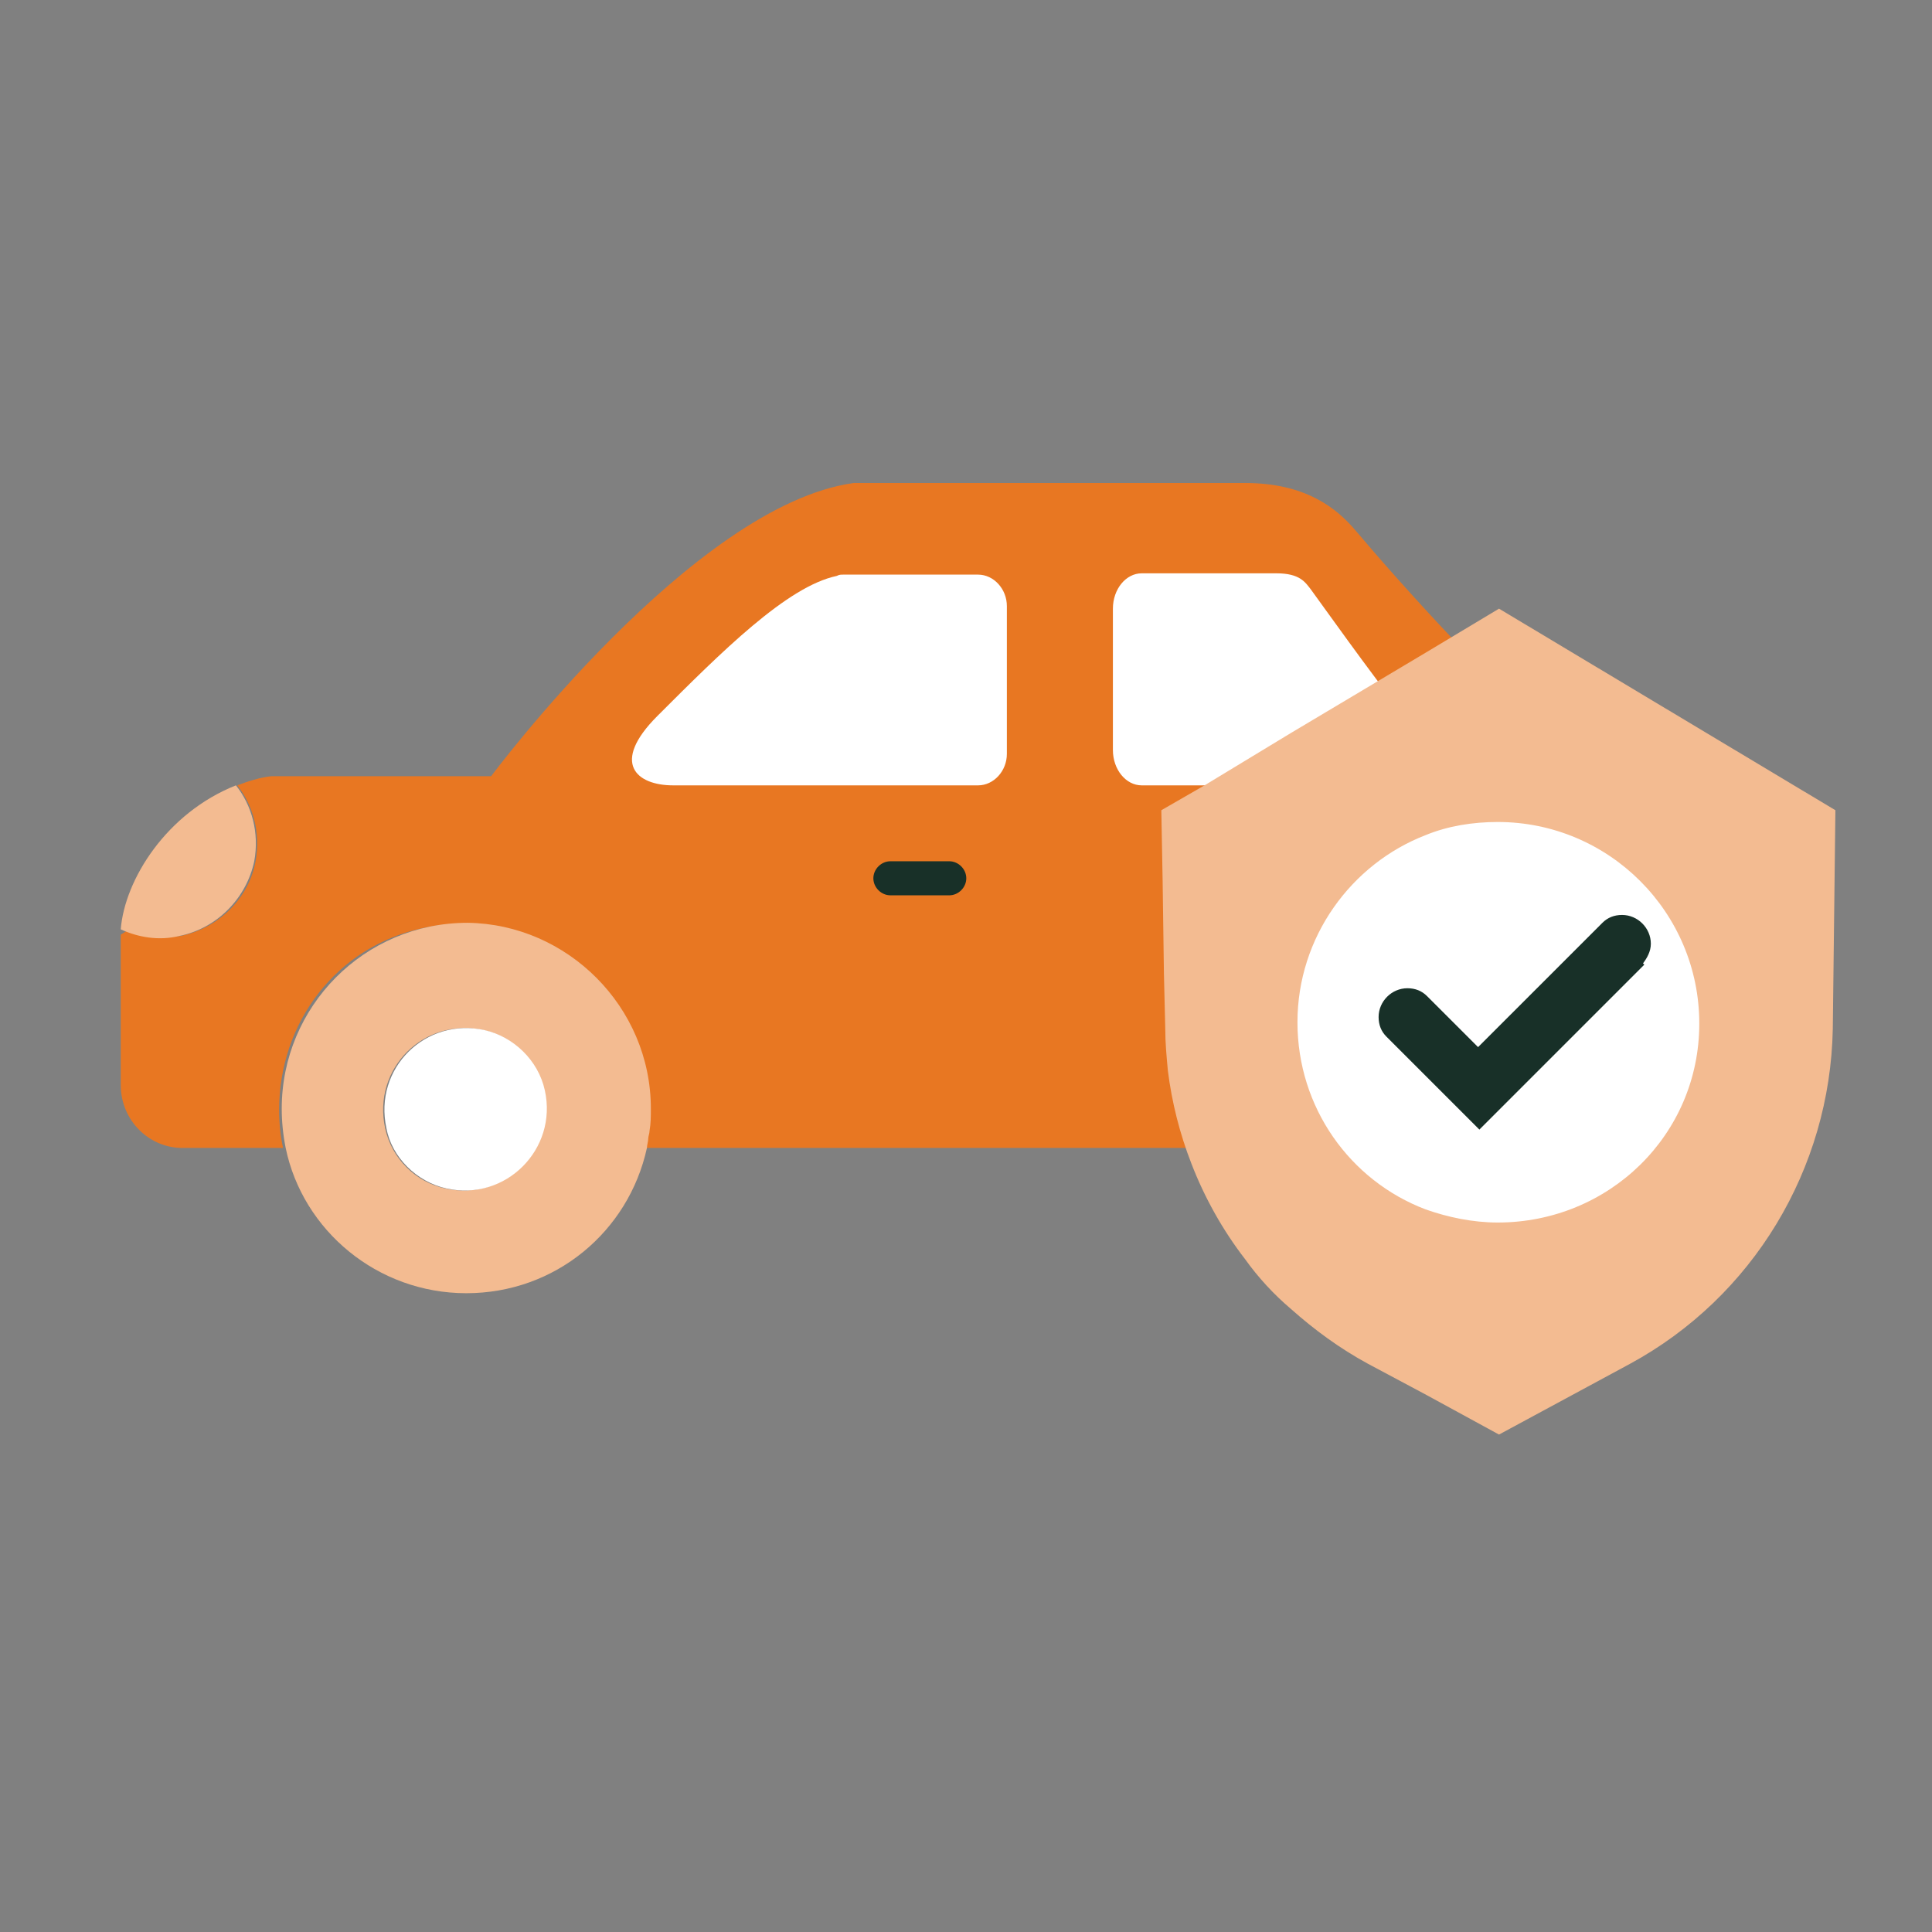 <svg width="80" height="80" viewBox="0 0 80 80" fill="none" xmlns="http://www.w3.org/2000/svg">
<rect x="0" y="0" width="80" height="80" fill="#808080" stroke="none"/>
<path d="M64.727 47.153C64.727 47.045 64.781 46.937 64.781 46.828C64.835 46.557 64.835 46.232 64.835 45.907C64.835 41.679 61.421 38.211 57.139 38.211C52.911 38.211 49.443 41.625 49.443 45.907C49.443 46.232 49.443 46.503 49.497 46.828C49.497 46.937 49.551 47.045 49.551 47.153C49.551 47.262 49.605 47.424 49.605 47.533H43.102H26.734C26.788 47.424 26.788 47.262 26.788 47.153C26.788 47.045 26.842 46.937 26.842 46.828C26.896 46.557 26.896 46.232 26.896 45.907C26.95 41.137 22.506 37.343 17.52 38.428C13.943 39.186 11.558 42.33 11.558 45.961C11.558 46.503 11.612 47.045 11.721 47.533H9.715H7.656C6.192 47.587 5 46.395 5 44.931V44.227V42.438V38.699C5.108 38.644 5.163 38.59 5.271 38.536C5.921 38.807 6.68 38.861 7.493 38.753C9.065 38.428 10.312 37.181 10.582 35.663C10.799 34.471 10.474 33.333 9.824 32.52C10.257 32.357 10.745 32.195 11.233 32.141H20.338C20.338 32.141 28.685 20.921 35.351 20H51.556C54.05 20 55.35 21.03 56.163 22.005C57.898 24.065 62.125 28.78 64.293 30.352C65.865 31.49 68.683 31.707 68.683 31.707C69.388 31.707 71.176 31.869 71.176 33.658V33.929V34.959H68.954C68.358 34.959 67.816 35.447 67.816 36.097V37.614C67.816 38.211 68.304 38.753 68.954 38.753H71.176V42.547V43.793V44.389C71.176 46.124 69.767 47.587 67.979 47.587H66.244H64.727C64.672 47.424 64.727 47.316 64.727 47.153Z" fill="#E87722"/>
<path d="M46.083 25.203V31.056C46.083 31.869 46.624 32.52 47.275 32.52H57.41C59.578 32.52 59.09 30.785 58.277 29.81C56.543 27.588 54.863 25.203 54.267 24.39C54.05 24.119 53.833 23.74 52.857 23.74H47.275C46.624 23.74 46.083 24.39 46.083 25.203Z" fill="white"/>
<path d="M27.221 29.647C25.27 31.599 26.354 32.52 27.872 32.52H40.5C41.15 32.52 41.692 31.924 41.692 31.219V25.095C41.692 24.39 41.15 23.794 40.5 23.794H34.917C34.809 23.794 34.755 23.794 34.647 23.848C32.587 24.282 29.877 26.992 27.221 29.647Z" fill="white"/>
<path d="M9.769 32.52C6.897 33.658 5.163 36.422 5 38.482C5.705 38.807 6.572 38.969 7.439 38.753C9.011 38.427 10.203 37.181 10.528 35.663C10.745 34.471 10.42 33.333 9.769 32.52Z" fill="#F3BB91"/>
<path d="M20.013 42.655C17.574 42.113 15.406 44.227 15.948 46.72C16.219 47.966 17.195 48.942 18.441 49.213C20.88 49.755 23.048 47.587 22.506 45.148C22.235 43.901 21.26 42.926 20.013 42.655ZM26.951 45.907C26.951 46.232 26.951 46.503 26.896 46.828C26.896 46.937 26.842 47.045 26.842 47.153C26.842 47.262 26.788 47.424 26.788 47.533C26.029 51.002 22.994 53.549 19.308 53.549C15.623 53.549 12.534 50.947 11.829 47.533C11.721 46.991 11.666 46.449 11.666 45.907C11.666 41.679 15.081 38.211 19.363 38.211C23.482 38.265 26.951 41.679 26.951 45.907Z" fill="#F3BB91"/>
<path d="M18.495 49.213C20.934 49.755 23.102 47.587 22.56 45.148C22.289 43.902 21.26 42.926 20.067 42.655C17.628 42.113 15.46 44.227 16.002 46.72C16.219 47.912 17.249 48.942 18.495 49.213Z" fill="white"/>
<path d="M57.898 42.655C55.459 42.113 53.291 44.227 53.833 46.72C54.104 47.966 55.134 48.942 56.326 49.213C58.765 49.755 60.933 47.587 60.391 45.148C60.174 43.901 59.144 42.926 57.898 42.655ZM57.139 53.603C53.454 53.603 50.364 51.001 49.66 47.587C49.605 47.478 49.605 47.316 49.605 47.208C49.605 47.099 49.551 46.991 49.551 46.882C49.497 46.611 49.497 46.286 49.497 45.961C49.497 41.733 52.912 38.265 57.193 38.265C61.421 38.265 64.889 41.679 64.889 45.961C64.889 46.286 64.889 46.557 64.835 46.882C64.835 46.991 64.781 47.099 64.781 47.208C64.781 47.316 64.727 47.478 64.727 47.587C63.914 51.001 60.825 53.603 57.139 53.603Z" fill="#F3BB91"/>
<path d="M60.445 46.72C60.987 44.281 58.873 42.113 56.38 42.655C55.134 42.926 54.158 43.902 53.887 45.148C53.345 47.587 55.513 49.755 57.952 49.213C59.144 48.942 60.174 47.912 60.445 46.72Z" fill="white"/>
<path d="M67.762 35.826V37.723C67.762 38.265 68.195 38.644 68.683 38.644H71.068V36.91V34.85H68.683C68.195 34.905 67.762 35.338 67.762 35.826Z" fill="#183028"/>
<path d="M36.869 37.073H39.308C39.687 37.073 40.012 36.747 40.012 36.368C40.012 35.989 39.687 35.663 39.308 35.663H36.869C36.489 35.663 36.164 35.989 36.164 36.368C36.164 36.747 36.489 37.073 36.869 37.073Z" fill="#183028"/>
<path d="M76 33.55L62.071 25.203L59.09 26.992L53.453 30.352L49.876 32.52L48.088 33.55L48.142 36.476L48.196 40.324L48.251 42.601C48.251 43.197 48.305 43.739 48.359 44.335C48.522 45.636 48.847 46.937 49.334 48.183C49.876 49.592 50.635 50.947 51.557 52.14C52.099 52.898 52.749 53.603 53.453 54.199C54.429 55.066 55.459 55.825 56.651 56.475L59.09 57.776L62.071 59.402L67.491 56.475C72.586 53.711 75.783 48.4 75.892 42.601L76 33.55Z" fill="#F3BB91"/>
<path d="M62.017 50.622C60.987 50.622 59.957 50.405 59.036 50.08C55.892 48.888 53.725 45.853 53.725 42.33C53.725 38.807 55.947 35.772 59.036 34.579C59.957 34.2 60.987 34.037 62.017 34.037C66.624 34.037 70.364 37.777 70.364 42.384C70.364 46.991 66.624 50.622 62.017 50.622Z" fill="white"/>
<path d="M68.033 39.891C68.196 39.674 68.358 39.403 68.358 39.078C68.358 38.428 67.816 37.886 67.166 37.886C66.841 37.886 66.57 37.994 66.353 38.211L66.299 38.265L61.204 43.359L59.09 41.246C58.873 41.029 58.602 40.921 58.277 40.921C57.627 40.921 57.085 41.463 57.085 42.113C57.085 42.438 57.193 42.709 57.41 42.926L61.258 46.774L68.087 39.945L68.033 39.891Z" fill="#183028"/>
</svg>
